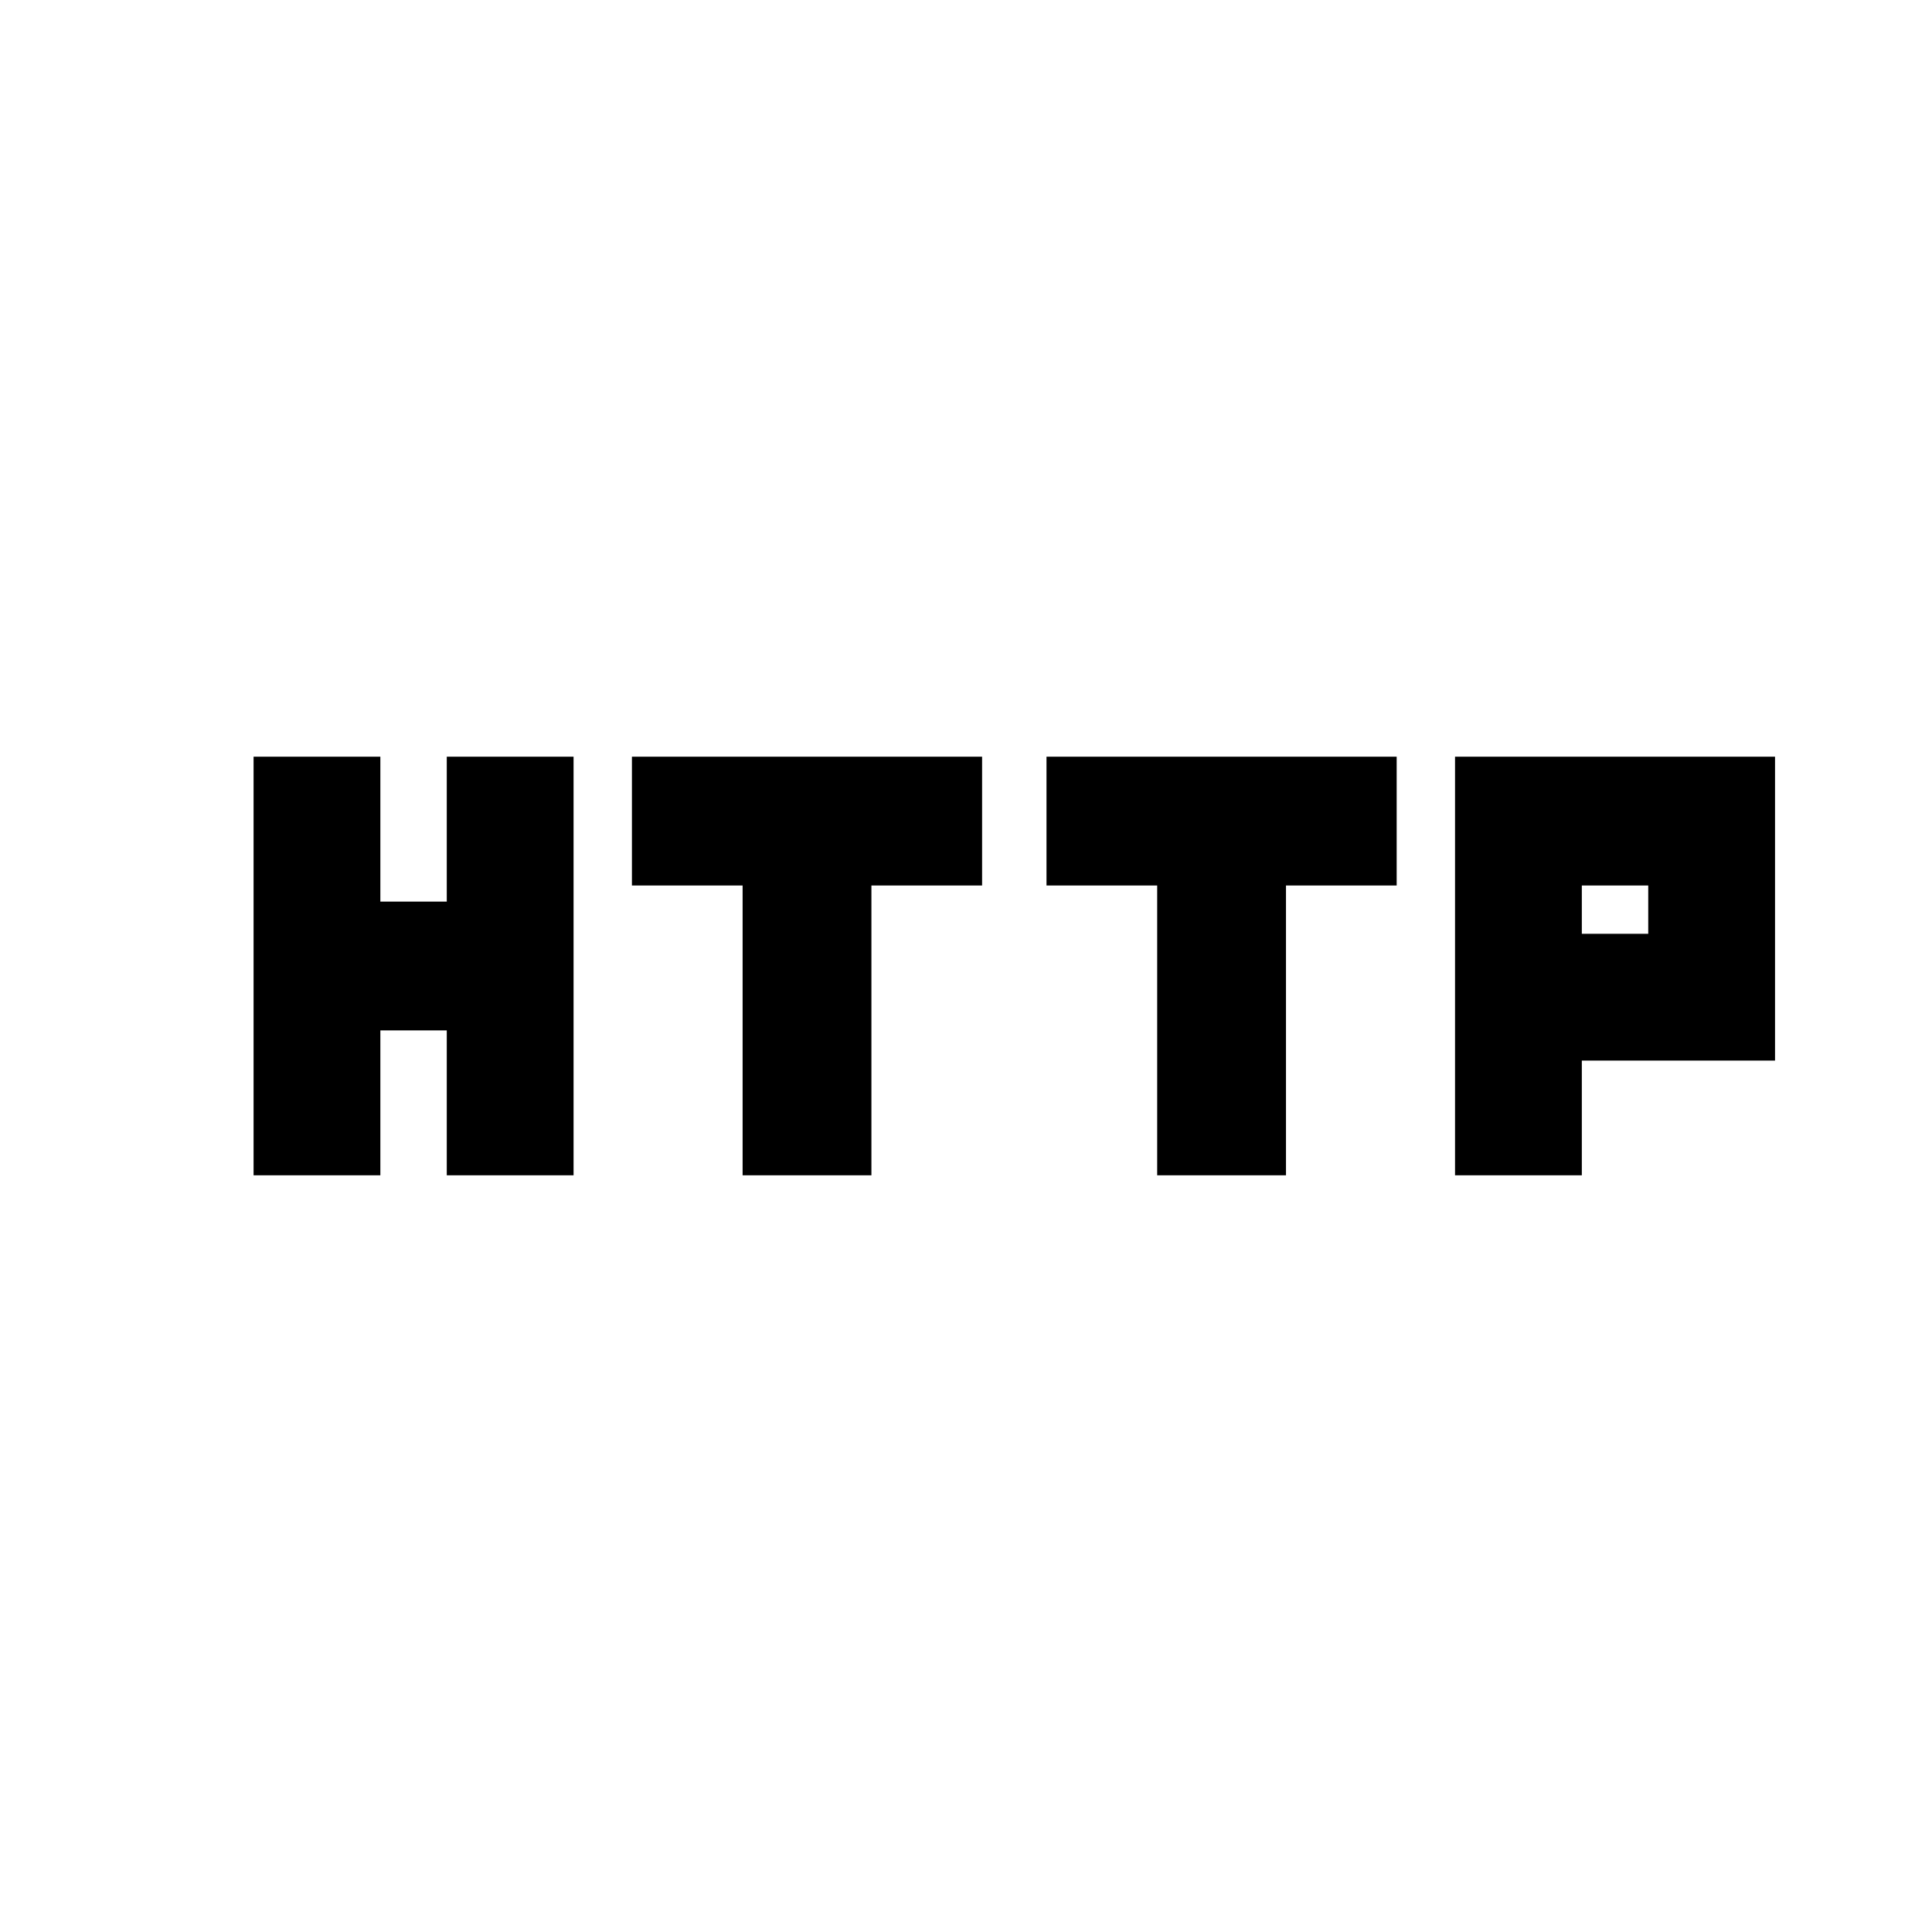 <svg xmlns="http://www.w3.org/2000/svg" height="20" viewBox="0 -960 960 960" width="20"><path d="M126-376v-208h63v72h33v-72h63v208h-63v-72h-33v72h-63Zm243 0v-144h-55v-64h174v64h-55v144h-64Zm206 0v-144h-55v-64h174v64h-55v144h-64Zm148 0v-208h159v151h-96v57h-63Zm63-120h33v-24h-33v24Z"/></svg>
